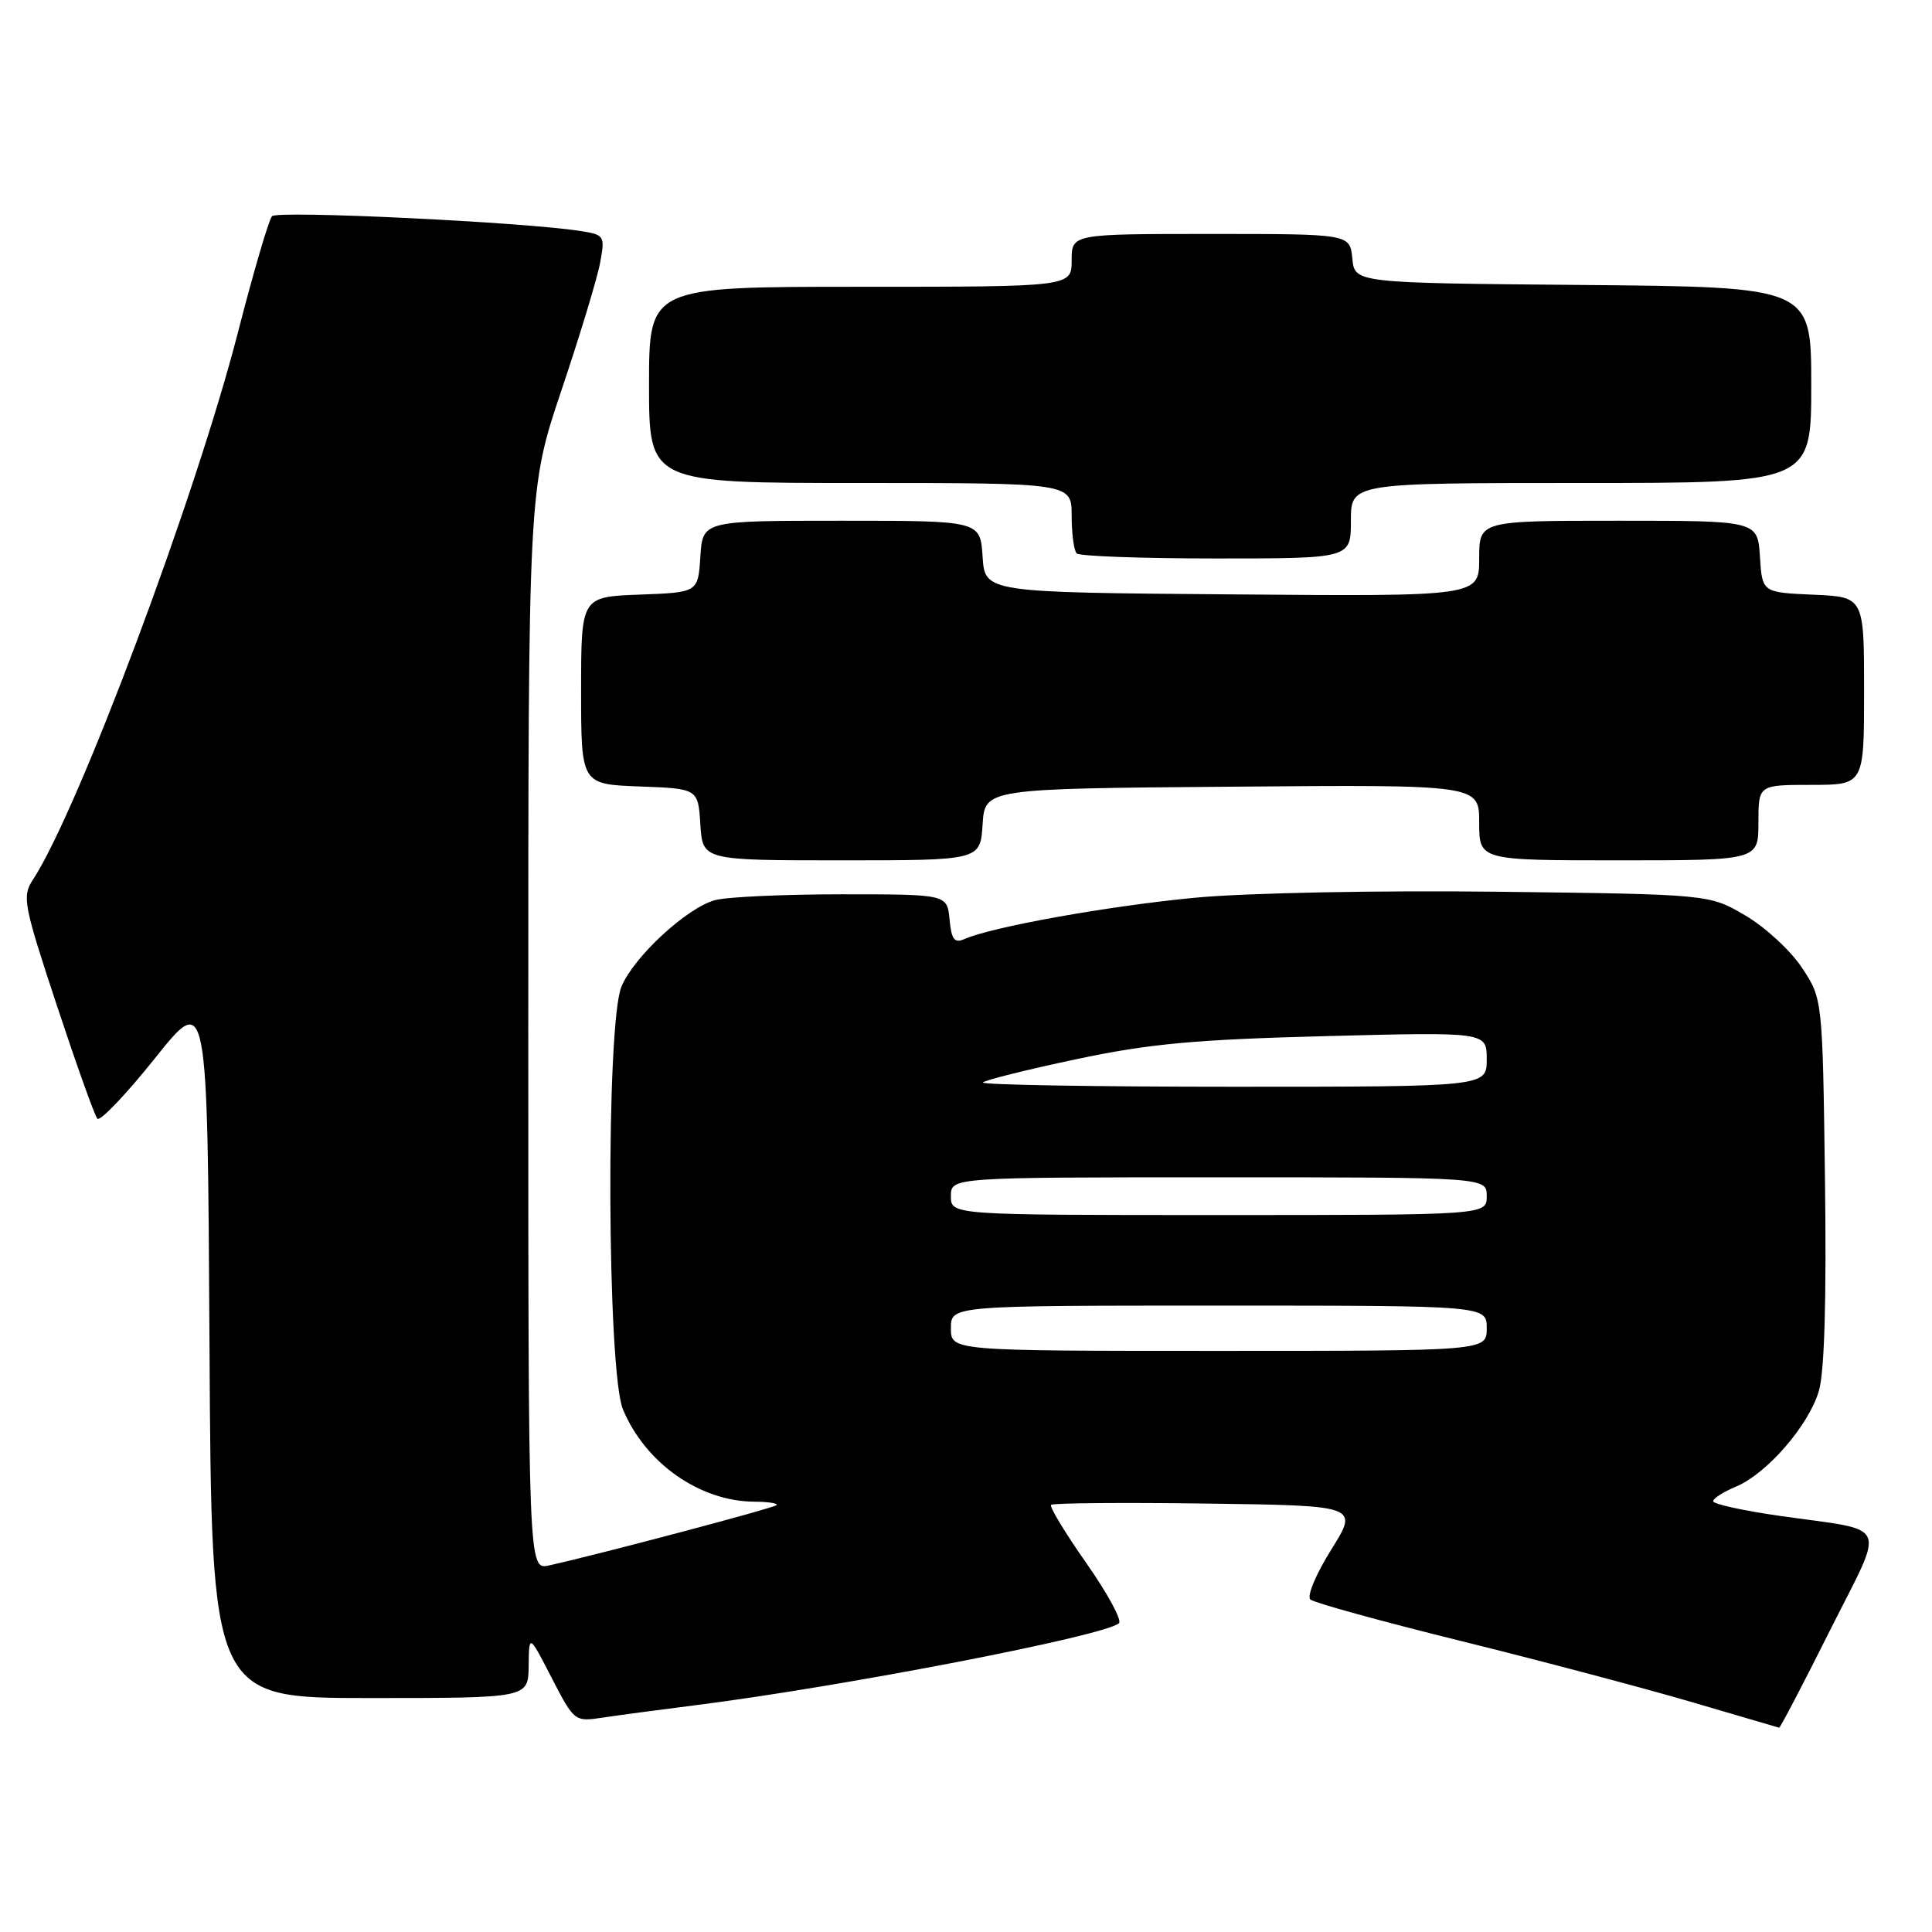 <?xml version="1.0" encoding="UTF-8" standalone="no"?>
<!DOCTYPE svg PUBLIC "-//W3C//DTD SVG 1.1//EN" "http://www.w3.org/Graphics/SVG/1.1/DTD/svg11.dtd" >
<svg xmlns="http://www.w3.org/2000/svg" xmlns:xlink="http://www.w3.org/1999/xlink" version="1.1" viewBox="0 0 256 256">
 <g >
 <path fill="currentColor"
d=" M 242.45 216.10 C 249.89 201.26 250.64 202.99 235.75 200.85 C 230.94 200.16 227.00 199.29 227.00 198.92 C 227.00 198.55 228.35 197.69 229.99 197.00 C 234.10 195.30 239.65 188.91 241.01 184.31 C 241.75 181.80 242.03 172.26 241.82 156.42 C 241.50 132.35 241.50 132.35 238.77 128.23 C 237.27 125.96 233.90 122.85 231.27 121.31 C 226.50 118.50 226.50 118.50 198.50 118.16 C 182.71 117.97 165.27 118.31 158.50 118.94 C 147.17 120.00 131.52 122.79 127.82 124.42 C 126.46 125.02 126.08 124.52 125.82 121.83 C 125.50 118.50 125.50 118.50 111.50 118.50 C 103.80 118.50 96.25 118.85 94.72 119.28 C 90.97 120.32 84.00 126.77 82.35 130.72 C 80.27 135.68 80.43 181.71 82.55 186.77 C 85.52 193.87 92.71 198.93 99.92 198.98 C 101.80 198.99 103.13 199.20 102.89 199.44 C 102.49 199.84 79.60 205.90 72.75 207.43 C 70.00 208.04 70.00 208.04 70.00 136.41 C 70.00 64.78 70.00 64.78 74.42 51.64 C 76.85 44.41 79.15 36.84 79.52 34.81 C 80.18 31.23 80.11 31.11 76.85 30.60 C 69.28 29.42 36.75 27.86 36.04 28.65 C 35.62 29.12 33.59 36.02 31.54 44.00 C 25.91 65.89 10.36 107.41 4.36 116.57 C 2.91 118.79 3.11 119.83 7.53 133.22 C 10.13 141.07 12.54 147.83 12.90 148.23 C 13.26 148.63 16.69 145.03 20.53 140.23 C 27.50 131.50 27.50 131.50 27.76 178.25 C 28.02 225.00 28.02 225.00 49.01 225.00 C 70.00 225.00 70.00 225.00 70.05 220.75 C 70.10 216.50 70.10 216.50 73.10 222.33 C 76.08 228.10 76.15 228.15 79.81 227.60 C 81.84 227.29 87.33 226.56 92.00 225.97 C 111.61 223.50 146.47 216.76 148.27 215.08 C 148.69 214.69 146.74 211.10 143.93 207.10 C 141.13 203.10 139.03 199.64 139.27 199.40 C 139.51 199.16 148.78 199.08 159.87 199.23 C 180.04 199.50 180.04 199.50 176.40 205.33 C 174.39 208.53 173.14 211.51 173.63 211.94 C 174.11 212.37 183.06 214.84 193.51 217.42 C 203.97 220.01 217.69 223.64 224.01 225.49 C 230.33 227.35 235.61 228.89 235.74 228.93 C 235.88 228.97 238.90 223.19 242.45 216.10 Z  M 130.20 109.25 C 130.50 104.50 130.50 104.50 163.25 104.24 C 196.00 103.97 196.00 103.97 196.00 108.99 C 196.00 114.00 196.00 114.00 214.50 114.00 C 233.00 114.00 233.00 114.00 233.00 109.00 C 233.00 104.00 233.00 104.00 240.00 104.00 C 247.00 104.00 247.00 104.00 247.00 91.55 C 247.00 79.09 247.00 79.09 240.25 78.80 C 233.50 78.50 233.50 78.50 233.20 73.75 C 232.89 69.00 232.89 69.00 214.45 69.00 C 196.00 69.00 196.00 69.00 196.00 74.01 C 196.00 79.03 196.00 79.03 163.25 78.76 C 130.50 78.50 130.50 78.50 130.20 73.75 C 129.89 69.00 129.89 69.00 111.50 69.00 C 93.11 69.00 93.11 69.00 92.80 73.75 C 92.50 78.50 92.50 78.50 84.75 78.79 C 77.00 79.08 77.00 79.08 77.00 91.50 C 77.00 103.92 77.00 103.92 84.75 104.21 C 92.50 104.50 92.50 104.50 92.80 109.25 C 93.11 114.00 93.11 114.00 111.50 114.00 C 129.89 114.00 129.89 114.00 130.20 109.25 Z  M 179.00 69.00 C 179.00 64.00 179.00 64.00 209.50 64.00 C 240.00 64.00 240.00 64.00 240.00 51.01 C 240.00 38.03 240.00 38.03 209.75 37.76 C 179.50 37.50 179.50 37.50 179.19 34.25 C 178.87 31.00 178.87 31.00 160.44 31.00 C 142.00 31.00 142.00 31.00 142.00 34.50 C 142.00 38.00 142.00 38.00 114.00 38.00 C 86.00 38.00 86.00 38.00 86.00 51.00 C 86.00 64.00 86.00 64.00 114.00 64.00 C 142.00 64.00 142.00 64.00 142.00 68.33 C 142.00 70.72 142.30 72.97 142.67 73.33 C 143.03 73.70 151.36 74.00 161.17 74.00 C 179.00 74.00 179.00 74.00 179.00 69.00 Z  M 126.00 176.00 C 126.00 173.00 126.00 173.00 161.50 173.00 C 197.00 173.00 197.00 173.00 197.00 176.00 C 197.00 179.00 197.00 179.00 161.50 179.00 C 126.00 179.00 126.00 179.00 126.00 176.00 Z  M 126.00 158.50 C 126.00 156.00 126.00 156.00 161.50 156.00 C 197.00 156.00 197.00 156.00 197.00 158.50 C 197.00 161.00 197.00 161.00 161.50 161.00 C 126.00 161.00 126.00 161.00 126.00 158.50 Z  M 130.24 143.43 C 130.56 143.11 136.14 141.72 142.66 140.34 C 152.34 138.29 158.37 137.74 175.75 137.29 C 197.00 136.74 197.00 136.74 197.00 140.37 C 197.00 144.00 197.00 144.00 163.33 144.00 C 144.82 144.00 129.93 143.74 130.24 143.43 Z "/>
</g>
</svg>
